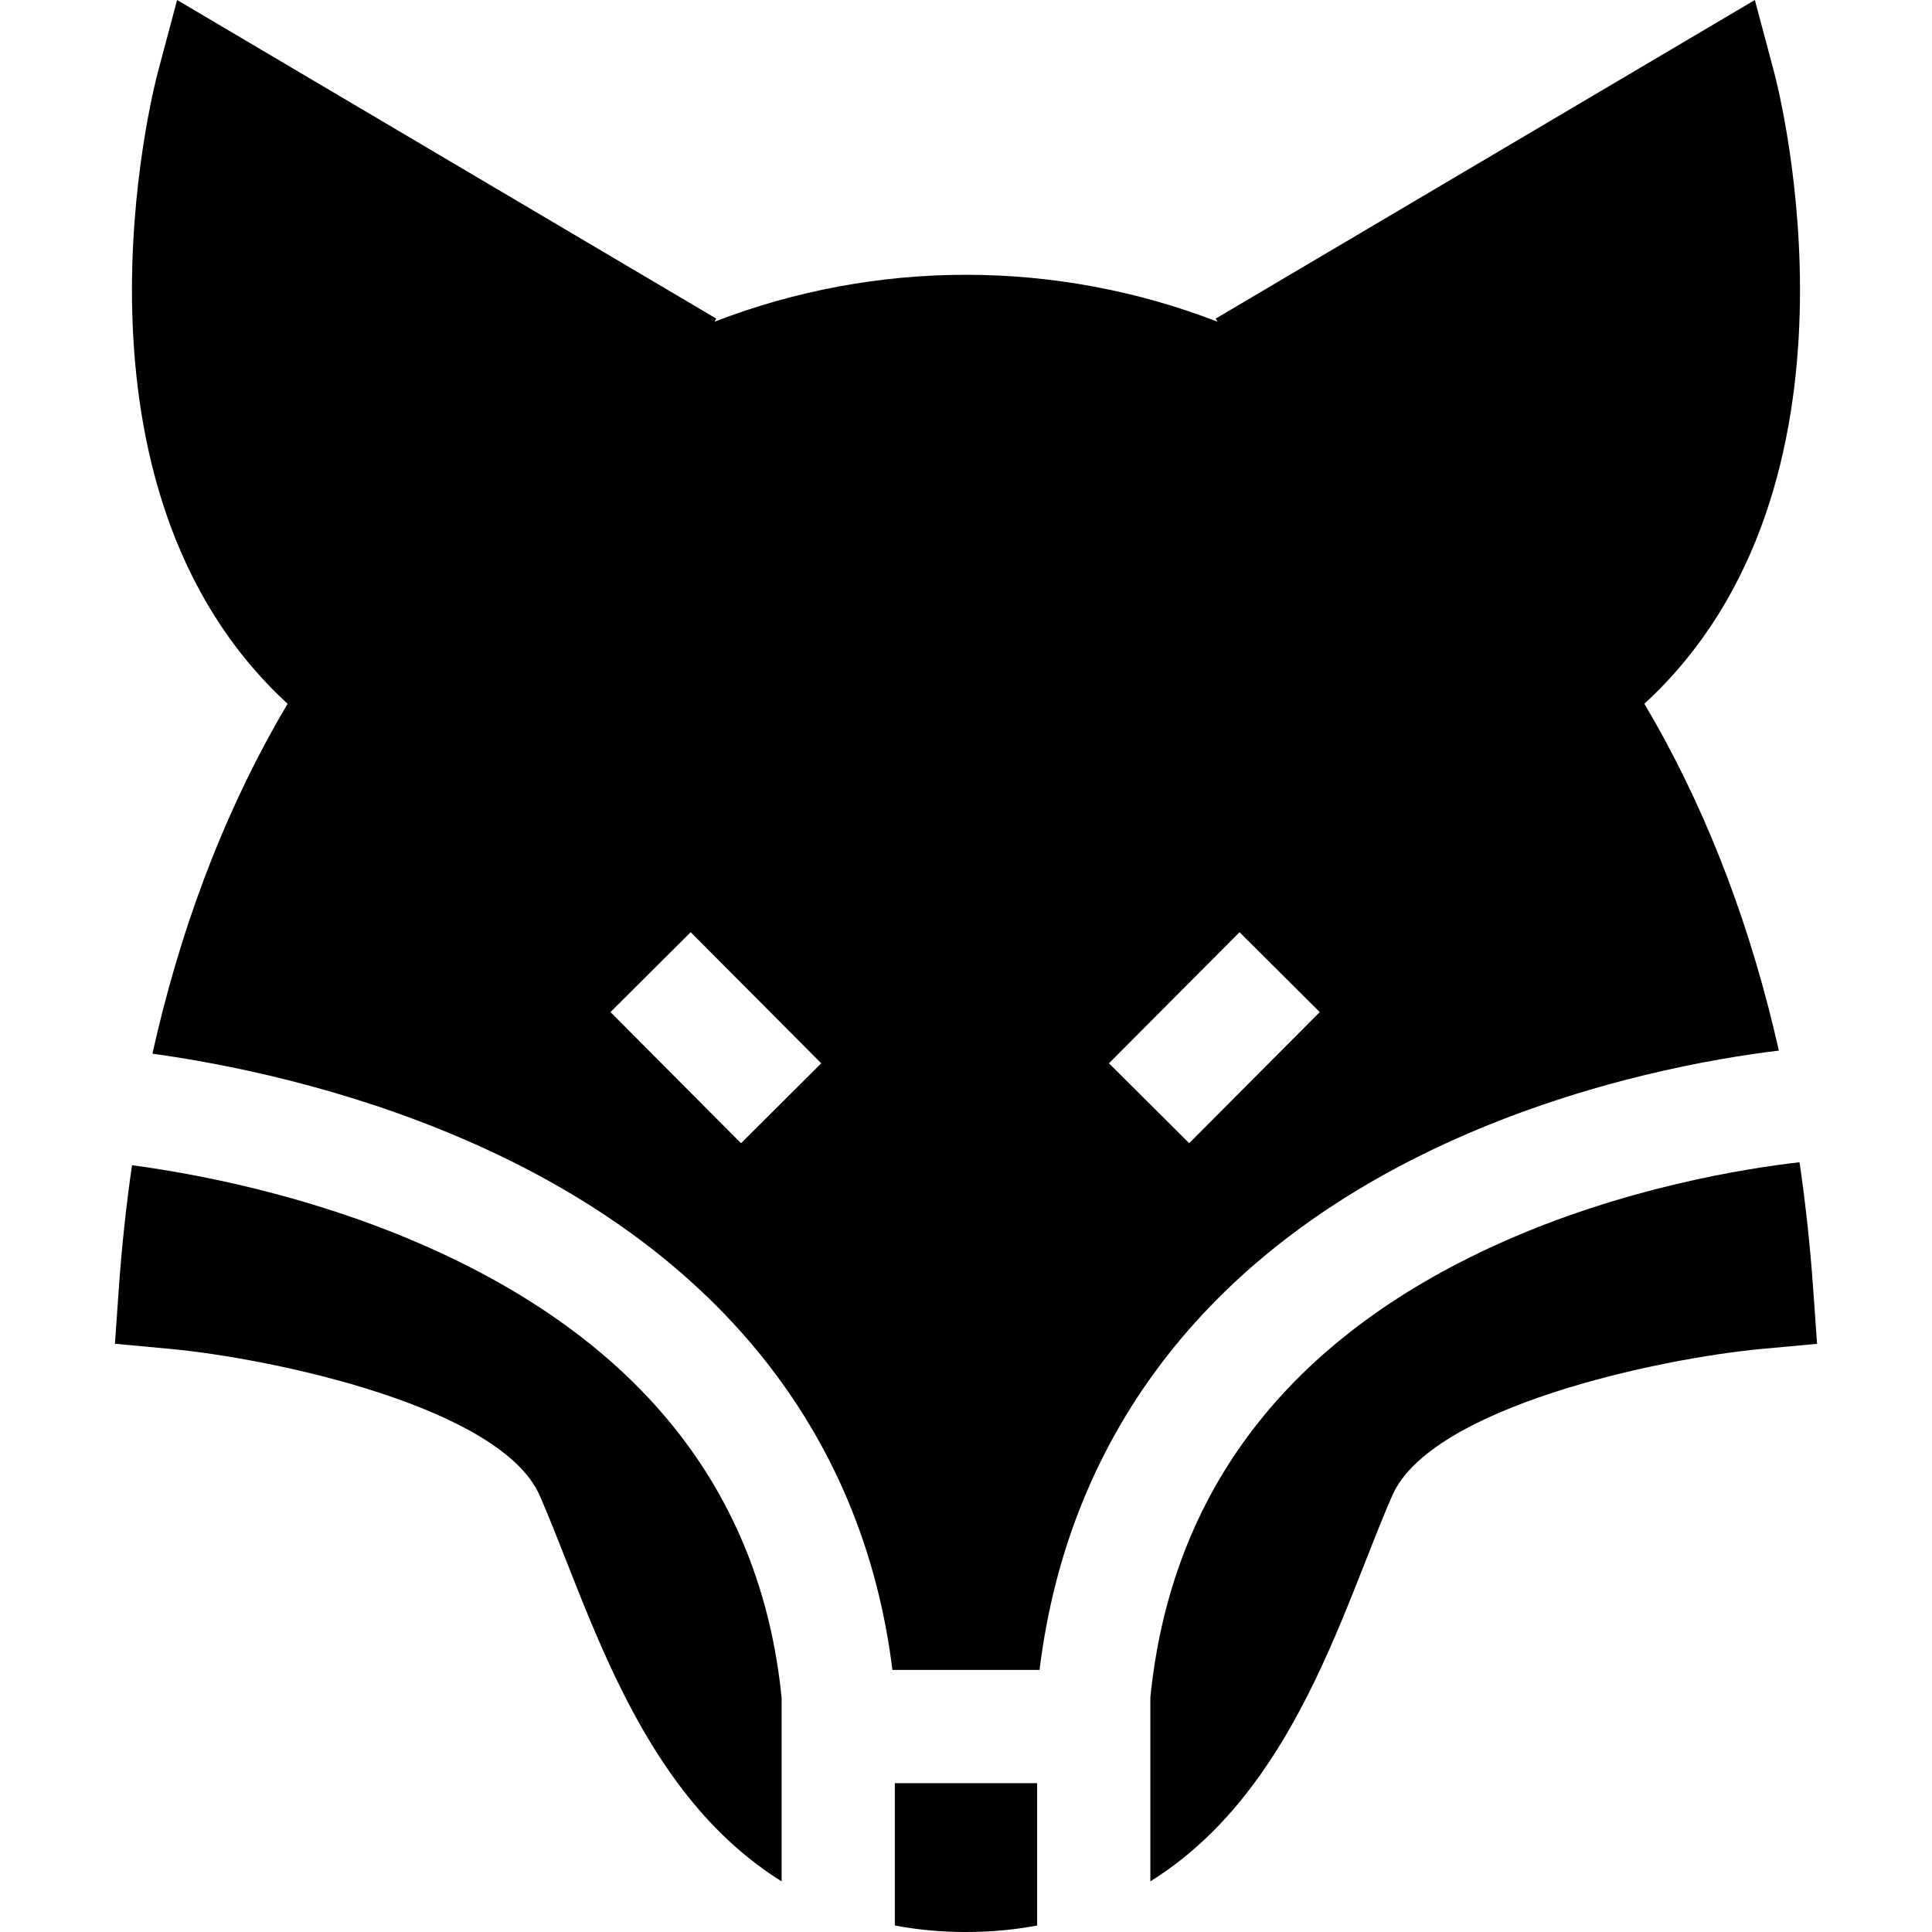 <?xml version="1.0" encoding="iso-8859-1"?>
<!-- Generator: Adobe Illustrator 19.0.0, SVG Export Plug-In . SVG Version: 6.00 Build 0)  -->
<svg version="1.1" id="Capa_1" xmlns="http://www.w3.org/2000/svg" xmlns:xlink="http://www.w3.org/1999/xlink" x="0px" y="0px"
	 viewBox="0 0 512 512" style="enable-background:new 0 0 512 512;" xml:space="preserve">
<g>
	<g>
		<path d="M207.134,449.873c-5.499-54.798-37.903-95.346-96.339-120.516c-29.923-12.888-59.237-18.34-75.81-20.563
			c-1.539,10.621-2.71,21.515-3.5,32.68l-1.026,14.635l14.607,1.361c27.537,2.566,87.718,15.448,97.971,38.885
			c2.271,5.194,4.57,11.031,7.002,17.212c8.084,20.542,17.247,43.824,32.636,62.968c7.307,9.089,15.475,16.441,24.459,22.049
			L207.134,449.873L207.134,449.873z"/>
	</g>
</g>
<g>
	<g>
		<path d="M435.766,186.513c62.707-57.637,35.622-162.773,34.387-167.4L465.058,0L322.167,84.436l0.489,0.827
			c-42.841-16.59-90.479-16.589-133.319,0l0.489-0.827L46.935,0l-5.098,19.114c-1.233,4.627-28.321,109.763,34.387,167.4
			c-1,1.688-1.996,3.382-2.964,5.098c-14.69,26.041-25.676,55.362-32.868,87.622c18.74,2.593,50.006,8.667,82.273,22.566
			c66.723,28.739,105.976,77.339,113.833,140.747h38.991c7.787-63.32,45.771-111.892,110.15-140.666
			c35.132-15.701,69.02-21.449,85.774-23.466c-7.195-31.936-18.116-60.983-32.681-86.804
			C437.762,189.894,436.767,188.202,435.766,186.513z M196.382,302.96l-34.604-34.744l21.259-21.174l34.604,34.744L196.382,302.96z
			 M315.144,302.96l-21.259-21.173l34.604-34.744l21.259,21.173L315.144,302.96z"/>
	</g>
</g>
<g>
	<g>
		<path d="M480.506,341.475c-0.809-11.443-2.02-22.599-3.617-33.468c-13.91,1.582-46.638,6.659-79.764,21.608
			c-55.76,25.165-86.796,65.625-92.27,120.254v48.717c8.983-5.609,17.153-12.96,24.46-22.051
			c15.39-19.145,24.553-42.427,32.637-62.969c2.432-6.18,4.729-12.017,7-17.21c10.254-23.437,70.434-36.318,97.964-38.884
			l14.624-1.347L480.506,341.475z"/>
	</g>
</g>
<g>
	<g>
		<path d="M237.139,510.275c6.036,1.148,12.324,1.725,18.856,1.725c6.532,0,12.819-0.577,18.855-1.725v-37.723h-37.711V510.275z"/>
	</g>
</g>
<g>
</g>
<g>
</g>
<g>
</g>
<g>
</g>
<g>
</g>
<g>
</g>
<g>
</g>
<g>
</g>
<g>
</g>
<g>
</g>
<g>
</g>
<g>
</g>
<g>
</g>
<g>
</g>
<g>
</g>
</svg>
